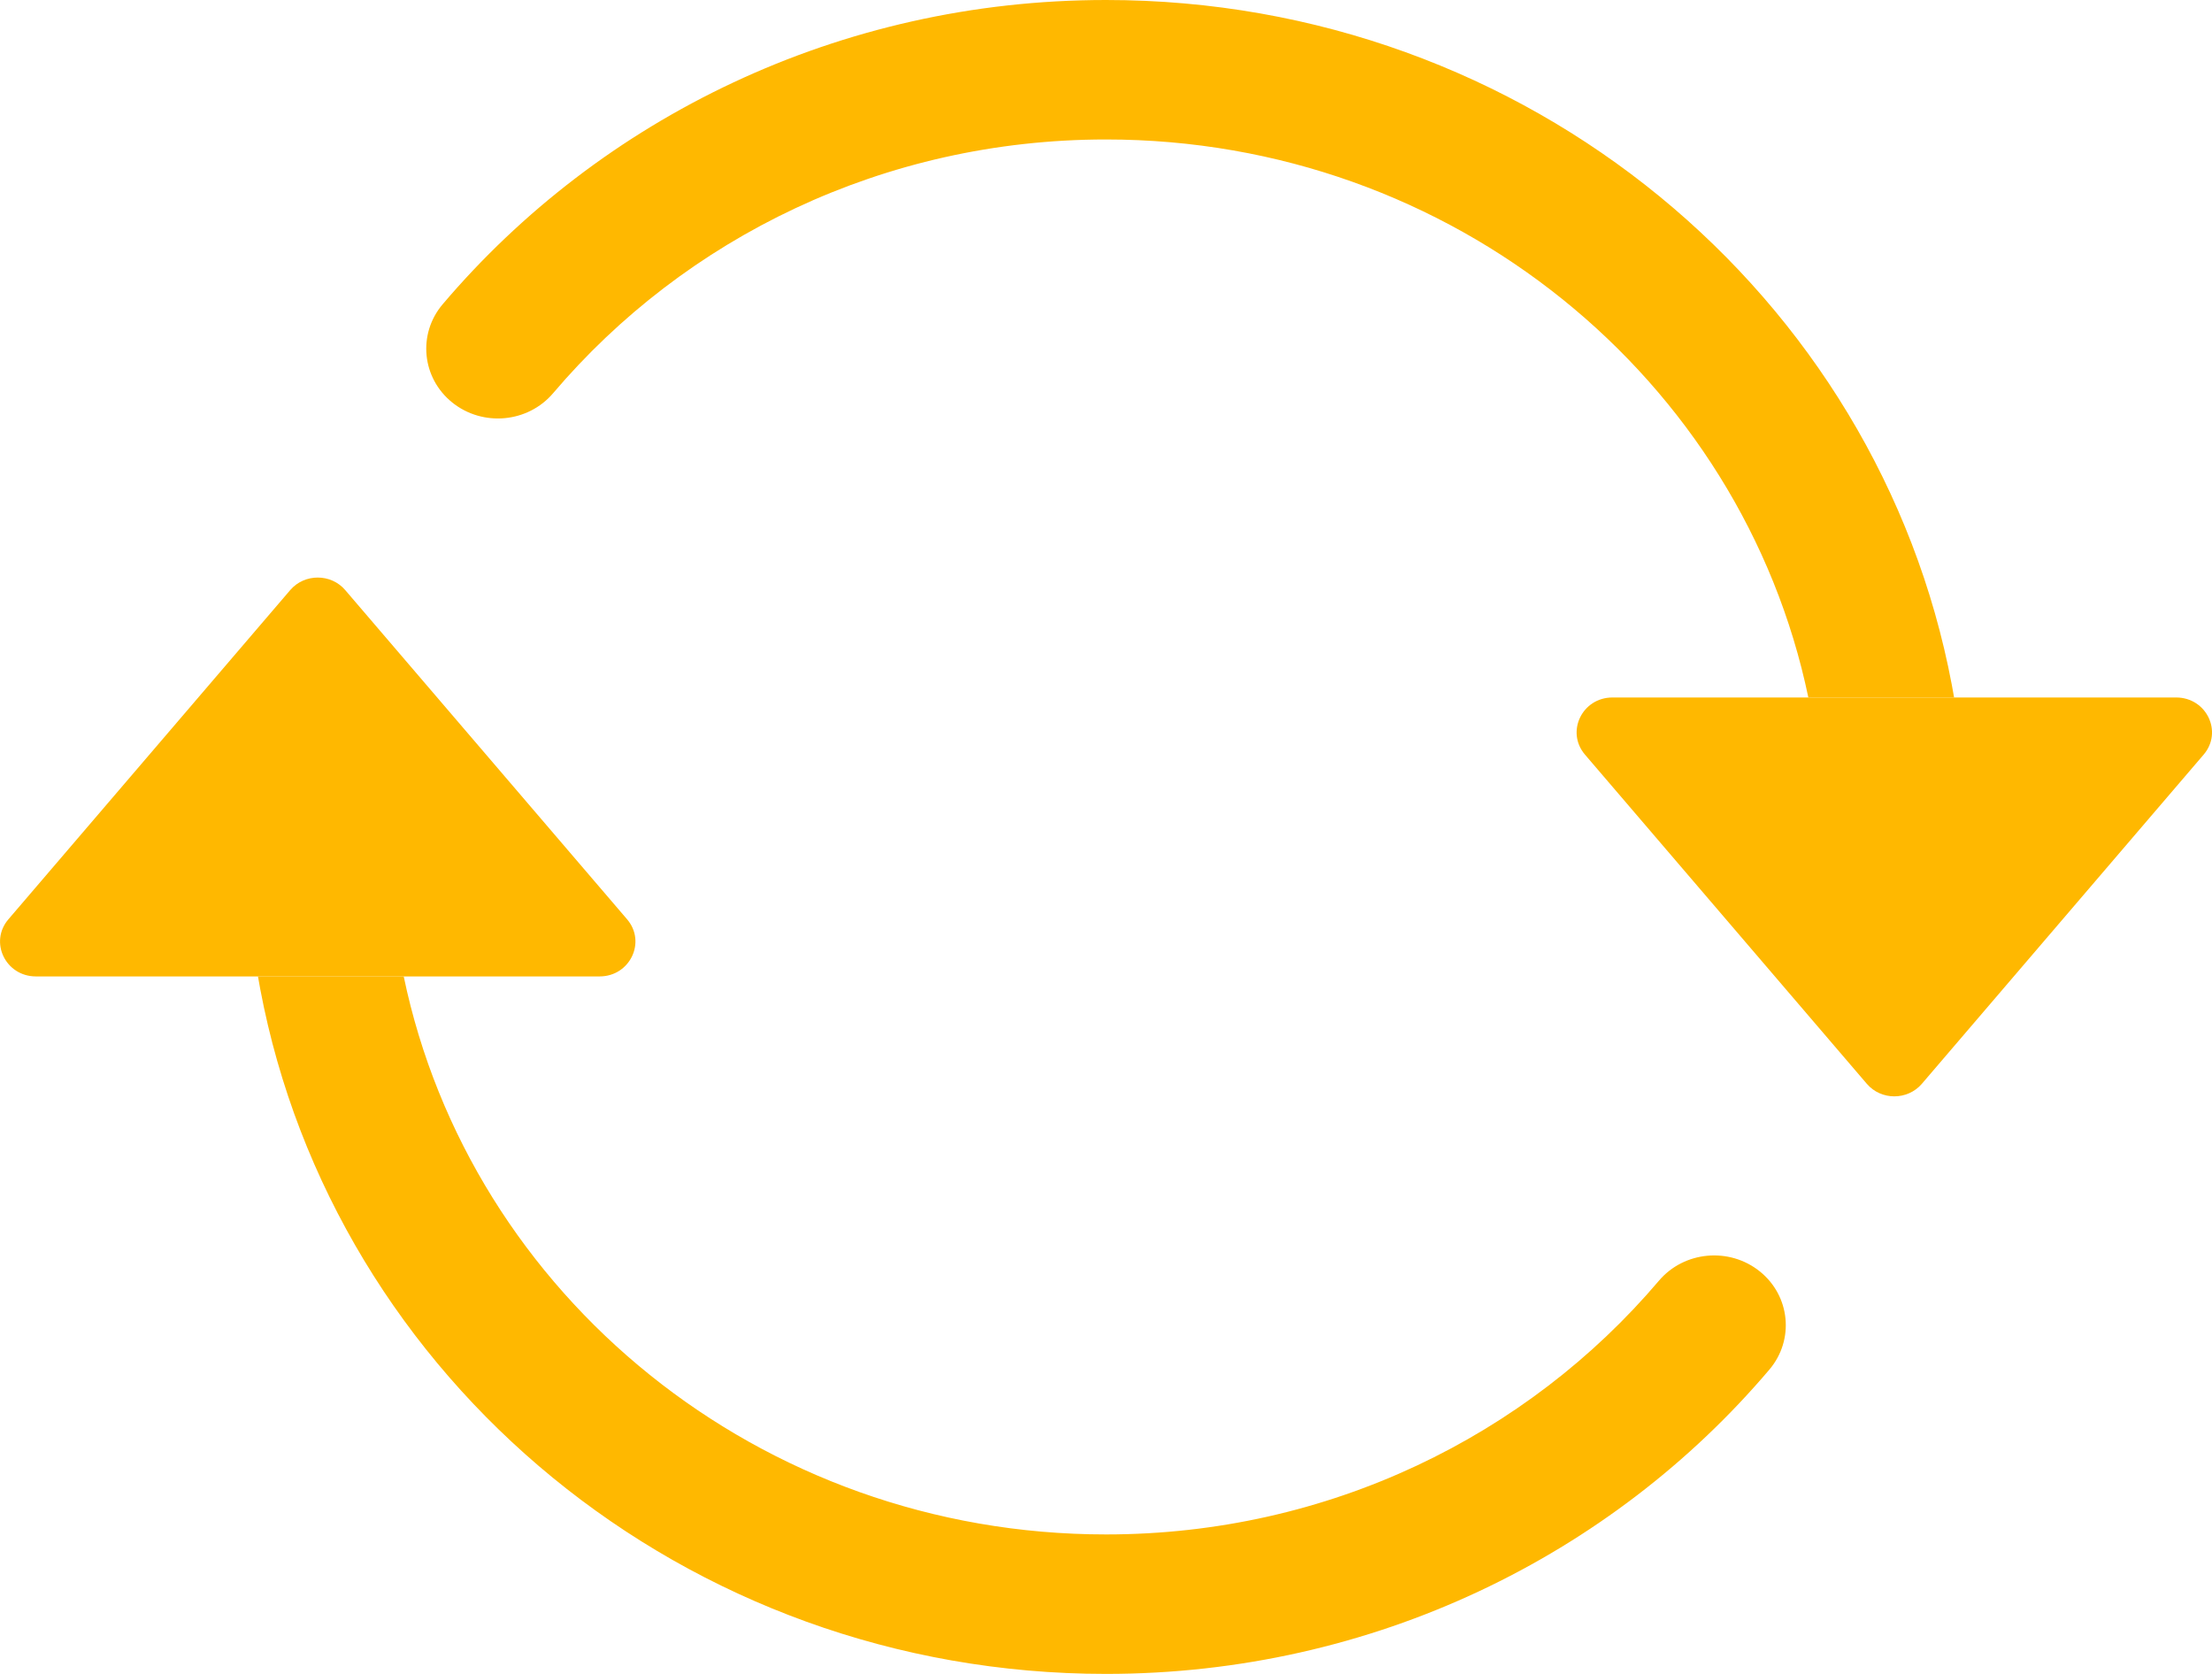 <svg width="37" height="28" viewBox="0 0 37 28" fill="none" xmlns="http://www.w3.org/2000/svg">
<path d="M26.972 11.667H36.4C36.908 11.667 37.186 12.243 36.86 12.623L32.147 18.129C31.907 18.409 31.465 18.409 31.226 18.129L26.512 12.623C26.187 12.243 26.464 11.667 26.972 11.667Z" fill="#FFB800"/>
<path d="M0.601 16.333H10.029C10.537 16.333 10.814 15.757 10.489 15.377L5.775 9.871C5.536 9.591 5.094 9.591 4.854 9.871L0.141 15.377C-0.185 15.757 0.093 16.333 0.601 16.333Z" fill="#FFB800"/>
<path fill-rule="evenodd" clip-rule="evenodd" d="M18.5 2.333C14.779 2.333 11.454 3.983 9.253 6.576C8.831 7.073 8.076 7.143 7.565 6.733C7.055 6.323 6.983 5.587 7.404 5.09C10.041 1.983 14.033 0 18.5 0C25.553 0 31.418 4.939 32.648 11.456C32.661 11.526 32.674 11.596 32.686 11.667H30.248C29.138 6.341 24.299 2.333 18.5 2.333ZM6.753 16.333C7.863 21.659 12.702 25.667 18.5 25.667C22.222 25.667 25.547 24.017 27.748 21.424C28.169 20.927 28.925 20.857 29.436 21.267C29.946 21.677 30.018 22.413 29.596 22.91C26.96 26.017 22.968 28 18.5 28C11.448 28 5.583 23.061 4.353 16.544C4.34 16.474 4.327 16.404 4.315 16.333H6.753Z" fill="#FFB800"/>
</svg>
